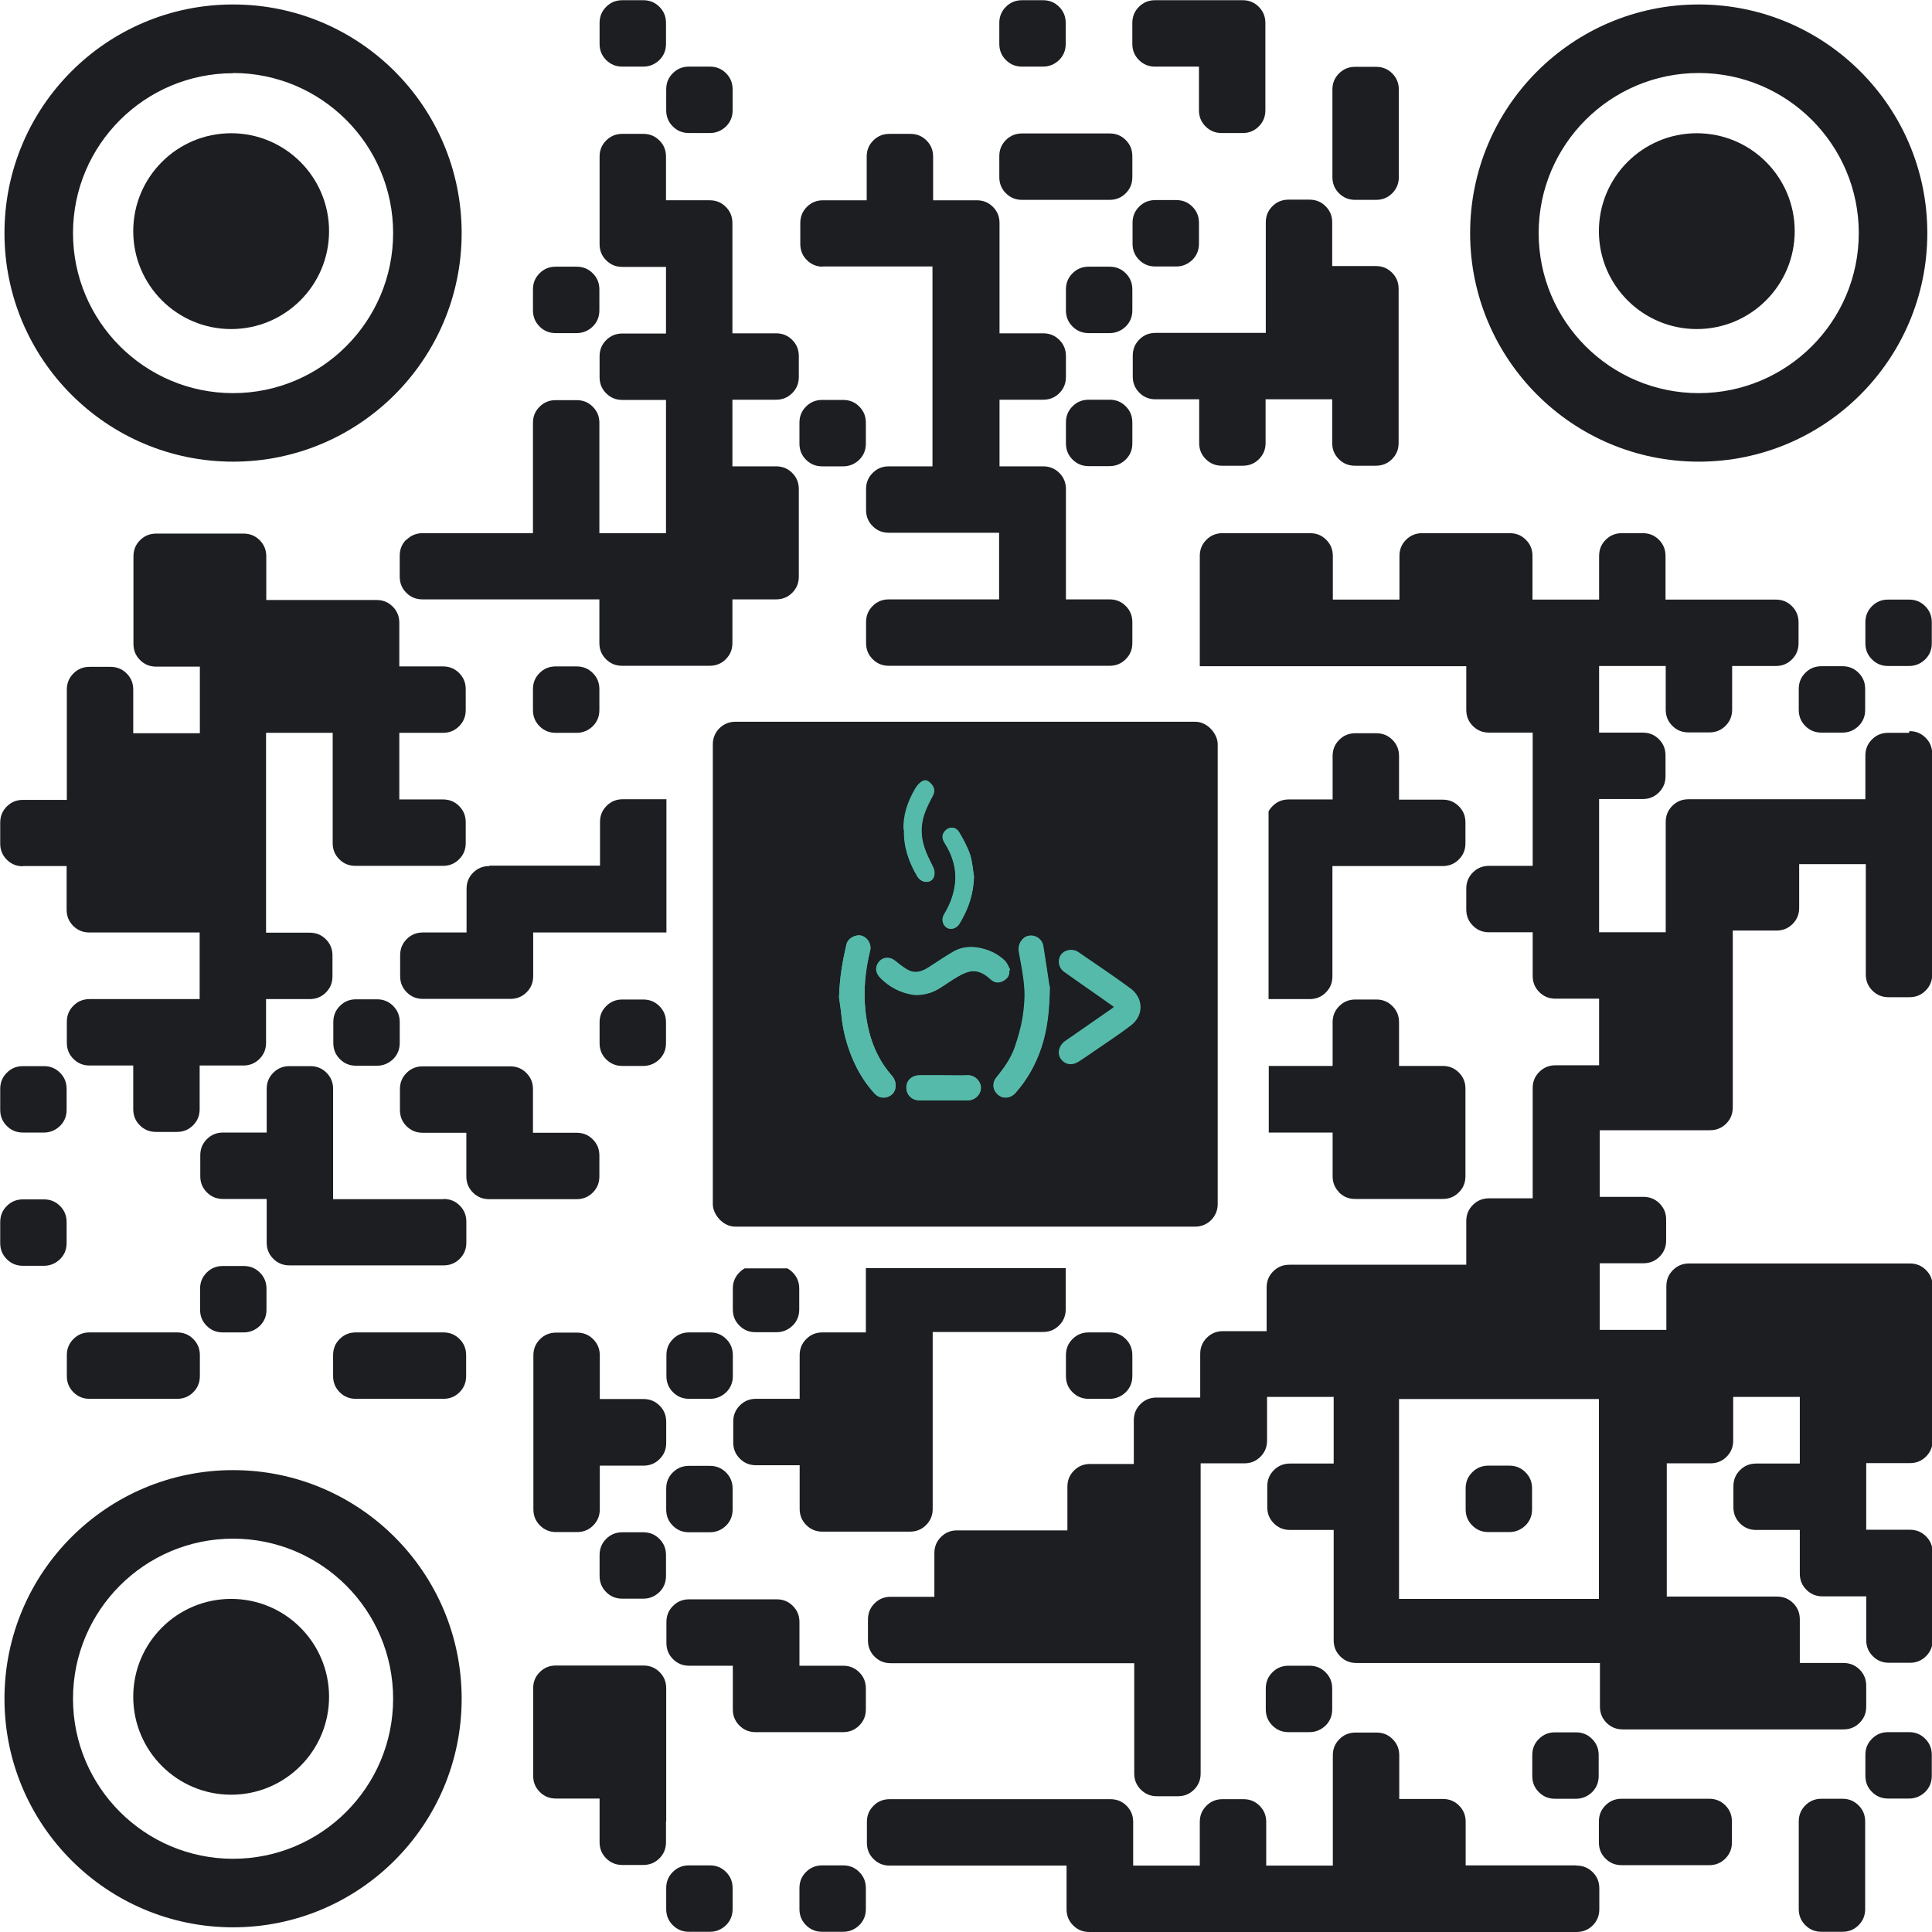 <?xml version="1.0" encoding="UTF-8"?><svg id="Layer_2" xmlns="http://www.w3.org/2000/svg" viewBox="0 0 90.77 90.77"><defs><style>.cls-1{fill:#1c1e21;}.cls-2{fill:#56baab;}</style></defs><g id="Layer_1-2"><g><g><path class="cls-1" d="M50.08,20.83c0,.3,.1,.55,.31,.76,.21,.21,.46,.31,.76,.31h.98c.3,0,.55-.11,.76-.31,.21-.21,.31-.46,.31-.76v-.98c0-.3-.1-.55-.31-.76-.21-.21-.46-.31-.76-.31h-.98c-.3,0-.55,.1-.76,.31-.21,.21-.31,.46-.31,.76v.98Z"/><path class="cls-1" d="M34.74,59.78c-.21,.21-.31,.46-.31,.76v.98c0,.3,.1,.55,.31,.76,.21,.21,.46,.31,.76,.31h.98c.3,0,.55-.11,.76-.31,.21-.21,.31-.46,.31-.76v-.98c0-.3-.1-.55-.31-.76-.08-.08-.16-.14-.25-.19h-2c-.09,.05-.17,.11-.25,.19Z"/><path class="cls-1" d="M34.43,63.67c0-.3-.1-.55-.31-.76-.21-.21-.46-.31-.76-.31h-.98c-.3,0-.55,.1-.76,.31-.21,.21-.31,.46-.31,.76v.98c0,.3,.1,.55,.31,.76,.21,.21,.46,.31,.76,.31h.98c.3,0,.55-.11,.76-.31,.21-.21,.31-.46,.31-.76v-.98Z"/><path class="cls-1" d="M29.24,3.13h.98c.3,0,.55-.11,.76-.31,.21-.21,.31-.46,.31-.76v-.98c0-.3-.1-.55-.31-.76-.21-.21-.46-.31-.76-.31h-.98c-.3,0-.55,.1-.76,.31-.21,.21-.31,.46-.31,.76v.98c0,.3,.1,.55,.31,.76,.21,.21,.46,.31,.76,.31Z"/><path class="cls-1" d="M32.37,71.99h.98c.3,0,.55-.11,.76-.31,.21-.21,.31-.46,.31-.76v-.98c0-.3-.1-.55-.31-.76-.21-.21-.46-.31-.76-.31h-.98c-.3,0-.55,.1-.76,.31-.21,.21-.31,.46-.31,.76v.98c0,.3,.1,.55,.31,.76,.21,.21,.46,.31,.76,.31Z"/><path class="cls-1" d="M51.15,15.65h.98c.3,0,.55-.11,.76-.31,.21-.21,.31-.46,.31-.76v-.98c0-.3-.1-.55-.31-.76-.21-.21-.46-.31-.76-.31h-.98c-.3,0-.55,.1-.76,.31-.21,.21-.31,.46-.31,.76v.98c0,.3,.1,.55,.31,.76,.21,.21,.46,.31,.76,.31Z"/><path class="cls-1" d="M38.63,12.52h5.18v9.39h-2.05c-.3,0-.55,.1-.76,.31s-.31,.46-.31,.76v.98c0,.3,.1,.55,.31,.76s.46,.31,.76,.31h5.18v3.13h-5.18c-.3,0-.55,.1-.76,.31s-.31,.46-.31,.76v.98c0,.3,.1,.55,.31,.76s.46,.31,.76,.31h10.37c.3,0,.55-.1,.76-.31s.31-.46,.31-.76v-.98c0-.3-.1-.55-.31-.76s-.46-.31-.76-.31h-2.05v-5.18c0-.3-.1-.55-.31-.76s-.46-.31-.76-.31h-2.05v-3.13h2.05c.3,0,.55-.1,.76-.31s.31-.46,.31-.76v-.98c0-.3-.1-.55-.31-.76s-.46-.31-.76-.31h-2.05v-5.18c0-.3-.1-.55-.31-.76s-.46-.31-.76-.31h-2.05v-1h0s0-.06,0-.07v-.98c0-.3-.1-.55-.31-.76s-.46-.31-.76-.31h-.98c-.3,0-.55,.1-.76,.31s-.31,.46-.31,.76v.98s0,.04,0,.07h0v1h-2.05c-.3,0-.55,.1-.76,.31s-.31,.46-.31,.76v.98c0,.3,.1,.55,.31,.76s.46,.31,.76,.31Z"/><path class="cls-1" d="M48.02,9.39h4.11c.3,0,.55-.1,.76-.31s.31-.46,.31-.76v-.98c0-.3-.1-.55-.31-.76s-.46-.31-.76-.31h-4.11c-.3,0-.55,.1-.76,.31s-.31,.46-.31,.76v.98c0,.3,.1,.55,.31,.76s.46,.31,.76,.31Z"/><path class="cls-1" d="M31.3,5.18c0,.3,.1,.55,.31,.76,.21,.21,.46,.31,.76,.31h.98c.3,0,.55-.11,.76-.31,.21-.21,.31-.46,.31-.76v-.98c0-.3-.1-.55-.31-.76-.21-.21-.46-.31-.76-.31h-.98c-.3,0-.55,.1-.76,.31-.21,.21-.31,.46-.31,.76v.98Z"/><path class="cls-1" d="M54.28,3.13h2.05v1h0s0,.06,0,.07v.98c0,.3,.1,.55,.31,.76s.46,.31,.76,.31h.98c.3,0,.55-.1,.76-.31s.31-.46,.31-.76v-.98s0-.04,0-.07h0V1.08c0-.3-.1-.55-.31-.76s-.46-.31-.76-.31h-4.11c-.3,0-.55,.1-.76,.31s-.31,.46-.31,.76v.98c0,.3,.1,.55,.31,.76s.46,.31,.76,.31Z"/><path class="cls-1" d="M48.02,3.13h.98c.3,0,.55-.11,.76-.31,.21-.21,.31-.46,.31-.76v-.98c0-.3-.1-.55-.31-.76-.21-.21-.46-.31-.76-.31h-.98c-.3,0-.55,.1-.76,.31-.21,.21-.31,.46-.31,.76v.98c0,.3,.1,.55,.31,.76,.21,.21,.46,.31,.76,.31Z"/><circle class="cls-1" cx="79.72" cy="10.86" r="4.6"/><path class="cls-1" d="M29.24,50.08h.98c.3,0,.55-.11,.76-.31,.21-.21,.31-.46,.31-.76v-.98c0-.3-.1-.55-.31-.76-.21-.21-.46-.31-.76-.31h-.98c-.3,0-.55,.1-.76,.31-.21,.21-.31,.46-.31,.76v.98c0,.3,.1,.55,.31,.76,.21,.21,.46,.31,.76,.31Z"/><path class="cls-1" d="M59.47,11.44s0,.04,0,.07h0v4.13h-5.18c-.3,0-.55,.1-.76,.31s-.31,.46-.31,.76v.98c0,.3,.1,.55,.31,.76s.46,.31,.76,.31h2.05v1h0s0,.06,0,.07v.98c0,.3,.1,.55,.31,.76s.46,.31,.76,.31h.98c.3,0,.55-.1,.76-.31s.31-.46,.31-.76v-.98s0-.04,0-.07h0v-1h3.13v1h0s0,.06,0,.07v.98c0,.3,.1,.55,.31,.76s.46,.31,.76,.31h.98c.3,0,.55-.1,.76-.31s.31-.46,.31-.76v-.98s0-.04,0-.07h0v-6.19c0-.3-.1-.55-.31-.76s-.46-.31-.76-.31h-2.05v-1h0s0-.06,0-.07v-.98c0-.3-.1-.55-.31-.76s-.46-.31-.76-.31h-.98c-.3,0-.55,.1-.76,.31s-.31,.46-.31,.76v.98Z"/><path class="cls-1" d="M63.67,9.39h.98c.3,0,.55-.1,.76-.31s.31-.46,.31-.76v-.98s0-.04,0-.07h0v-2.01h0s0-.06,0-.07v-.98c0-.3-.1-.55-.31-.76s-.46-.31-.76-.31h-.98c-.3,0-.55,.1-.76,.31s-.31,.46-.31,.76v.98s0,.04,0,.07h0v2.01h0s0,.06,0,.07v.98c0,.3,.1,.55,.31,.76s.46,.31,.76,.31Z"/><path class="cls-1" d="M62.6,37.56h-2.05c-.3,0-.55,.1-.76,.31-.08,.08-.14,.16-.19,.25v8.82h1.93c.3,0,.55-.1,.76-.31s.31-.46,.31-.76v-5.18h5.18c.3,0,.55-.1,.76-.31s.31-.46,.31-.76v-.98c0-.3-.1-.55-.31-.76s-.46-.31-.76-.31h-2.05v-1h0s0-.06,0-.07v-.98c0-.3-.1-.55-.31-.76s-.46-.31-.76-.31h-.98c-.3,0-.55,.1-.76,.31s-.31,.46-.31,.76v.98s0,.04,0,.07h0v1Z"/><path class="cls-1" d="M86.56,31.3h-.98c-.3,0-.55,.1-.76,.31-.21,.21-.31,.46-.31,.76v.98c0,.3,.1,.55,.31,.76,.21,.21,.46,.31,.76,.31h.98c.3,0,.55-.11,.76-.31,.21-.21,.31-.46,.31-.76v-.98c0-.3-.1-.55-.31-.76-.21-.21-.46-.31-.76-.31Z"/><path class="cls-1" d="M62.91,56.02c.21,.21,.46,.31,.76,.31h4.11c.3,0,.55-.1,.76-.31s.31-.46,.31-.76v-4.11c0-.3-.1-.55-.31-.76s-.46-.31-.76-.31h-2.05v-1h0s0-.06,0-.07v-.98c0-.3-.1-.55-.31-.76s-.46-.31-.76-.31h-.98c-.3,0-.55,.1-.76,.31s-.31,.46-.31,.76v.98s0,.04,0,.07h0v1h-3v3.13h3v2.05c0,.3,.1,.55,.31,.76Z"/><path class="cls-1" d="M79.81,21.69c5.93,0,10.74-4.81,10.74-10.74S85.74,.21,79.81,.21s-10.74,4.81-10.74,10.74,4.81,10.74,10.74,10.74Zm0-18.26c4.15,0,7.52,3.37,7.52,7.52s-3.37,7.52-7.52,7.52-7.52-3.37-7.52-7.52,3.37-7.52,7.52-7.52Z"/><path class="cls-1" d="M39.61,21.91c.3,0,.55-.11,.76-.31,.21-.21,.31-.46,.31-.76v-.98c0-.3-.1-.55-.31-.76-.21-.21-.46-.31-.76-.31h-.98c-.3,0-.55,.1-.76,.31-.21,.21-.31,.46-.31,.76v.98c0,.3,.1,.55,.31,.76,.21,.21,.46,.31,.76,.31h.98Z"/><path class="cls-1" d="M51.15,62.6c-.3,0-.55,.1-.76,.31-.21,.21-.31,.46-.31,.76v.98c0,.3,.1,.55,.31,.76,.21,.21,.46,.31,.76,.31h.98c.3,0,.55-.11,.76-.31,.21-.21,.31-.46,.31-.76v-.98c0-.3-.1-.55-.31-.76-.21-.21-.46-.31-.76-.31h-.98Z"/><path class="cls-1" d="M30.22,71.99h-.98c-.3,0-.55,.1-.76,.31-.21,.21-.31,.46-.31,.76v.98c0,.3,.1,.55,.31,.76,.21,.21,.46,.31,.76,.31h.98c.3,0,.55-.11,.76-.31,.21-.21,.31-.46,.31-.76v-.98c0-.3-.1-.55-.31-.76-.21-.21-.46-.31-.76-.31Z"/><path class="cls-1" d="M27.09,34.43c.3,0,.55-.11,.76-.31,.21-.21,.31-.46,.31-.76v-.98c0-.3-.1-.55-.31-.76-.21-.21-.46-.31-.76-.31h-.98c-.3,0-.55,.1-.76,.31-.21,.21-.31,.46-.31,.76v.98c0,.3,.1,.55,.31,.76,.21,.21,.46,.31,.76,.31h.98Z"/><path class="cls-1" d="M22.99,40.69c-.3,0-.55,.1-.76,.31s-.31,.46-.31,.76v2.05h-2.05c-.3,0-.55,.1-.76,.31s-.31,.46-.31,.76v.98c0,.3,.1,.55,.31,.76s.46,.31,.76,.31h4.11c.3,0,.55-.1,.76-.31s.31-.46,.31-.76v-2.05h6.26v-6.26h-2.05c-.3,0-.55,.1-.76,.31s-.31,.46-.31,.76v2.05h-5.18Z"/><path class="cls-1" d="M31.3,66.8c0-.3-.1-.55-.31-.76s-.46-.31-.76-.31h-2.05v-1h0s0-.06,0-.07v-.98c0-.3-.1-.55-.31-.76s-.46-.31-.76-.31h-.98c-.3,0-.55,.1-.76,.31s-.31,.46-.31,.76v.98s0,.04,0,.07h0v5.13h0s0,.06,0,.07v.98c0,.3,.1,.55,.31,.76s.46,.31,.76,.31h.98c.3,0,.55-.1,.76-.31s.31-.46,.31-.76v-.98s0-.04,0-.07h0v-1h2.05c.3,0,.55-.1,.76-.31s.31-.46,.31-.76v-.98Z"/><path class="cls-1" d="M40.69,62.6h-2.05c-.3,0-.55,.1-.76,.31s-.31,.46-.31,.76v2.05h-2.05c-.3,0-.55,.1-.76,.31s-.31,.46-.31,.76v.98c0,.3,.1,.55,.31,.76s.46,.31,.76,.31h2.05v2.05c0,.3,.1,.55,.31,.76s.46,.31,.76,.31h4.11c.3,0,.55-.1,.76-.31s.31-.46,.31-.76v-8.31h5.18c.3,0,.55-.1,.76-.31s.31-.46,.31-.76v-1.93h-9.39v3Z"/><path class="cls-1" d="M54.28,12.52h.98c.3,0,.55-.11,.76-.31,.21-.21,.31-.46,.31-.76v-.98c0-.3-.1-.55-.31-.76-.21-.21-.46-.31-.76-.31h-.98c-.3,0-.55,.1-.76,.31-.21,.21-.31,.46-.31,.76v.98c0,.3,.1,.55,.31,.76,.21,.21,.46,.31,.76,.31Z"/><path class="cls-1" d="M74.04,87.64h-5.18v-2.05c0-.3-.1-.55-.31-.76s-.46-.31-.76-.31h-2.05v-1h0s0-.06,0-.07v-.98c0-.3-.1-.55-.31-.76s-.46-.31-.76-.31h-.98c-.3,0-.55,.1-.76,.31s-.31,.46-.31,.76v.98s0,.04,0,.07h0v4.13h-3.13v-1h0s0-.06,0-.07v-.98c0-.3-.1-.55-.31-.76s-.46-.31-.76-.31h-.98c-.3,0-.55,.1-.76,.31s-.31,.46-.31,.76v.98s0,.04,0,.07h0v1h-3.13v-2.05c0-.3-.1-.55-.31-.76s-.46-.31-.76-.31h-10.37c-.3,0-.55,.1-.76,.31s-.31,.46-.31,.76v.98c0,.3,.1,.55,.31,.76s.46,.31,.76,.31h8.31v2.05c0,.3,.1,.55,.31,.76s.46,.31,.76,.31h22.89c.3,0,.55-.1,.76-.31s.31-.46,.31-.76v-.98c0-.3-.1-.55-.31-.76s-.46-.31-.76-.31Z"/><path class="cls-1" d="M26.11,15.65h.98c.3,0,.55-.11,.76-.31,.21-.21,.31-.46,.31-.76v-.98c0-.3-.1-.55-.31-.76-.21-.21-.46-.31-.76-.31h-.98c-.3,0-.55,.1-.76,.31-.21,.21-.31,.46-.31,.76v.98c0,.3,.1,.55,.31,.76,.21,.21,.46,.31,.76,.31Z"/><path class="cls-1" d="M27.09,56.34c.3,0,.55-.1,.76-.31s.31-.46,.31-.76v-.98c0-.3-.1-.55-.31-.76s-.46-.31-.76-.31h-2.05v-2.05c0-.3-.1-.55-.31-.76s-.46-.31-.76-.31h-4.11c-.3,0-.55,.1-.76,.31s-.31,.46-.31,.76v.98c0,.3,.1,.55,.31,.76s.46,.31,.76,.31h2.05v2.05c0,.3,.1,.55,.31,.76s.46,.31,.76,.31h4.11Z"/><path class="cls-1" d="M39.61,87.64h-.98c-.3,0-.55,.1-.76,.31-.21,.21-.31,.46-.31,.76v.98c0,.3,.1,.55,.31,.76,.21,.21,.46,.31,.76,.31h.98c.3,0,.55-.11,.76-.31,.21-.21,.31-.46,.31-.76v-.98c0-.3-.1-.55-.31-.76-.21-.21-.46-.31-.76-.31Z"/><path class="cls-1" d="M31.3,85.58s0-.04,0-.07h0v-6.19c0-.3-.1-.55-.31-.76s-.46-.31-.76-.31h-4.11c-.3,0-.55,.1-.76,.31s-.31,.46-.31,.76v4.11c0,.3,.1,.55,.31,.76s.46,.31,.76,.31h2.05v1h0s0,.06,0,.07v.98c0,.3,.1,.55,.31,.76s.46,.31,.76,.31h.98c.3,0,.55-.1,.76-.31s.31-.46,.31-.76v-.98Z"/><path class="cls-1" d="M39.61,81.38c.3,0,.55-.1,.76-.31s.31-.46,.31-.76v-.98c0-.3-.1-.55-.31-.76s-.46-.31-.76-.31h-2.05v-2.05c0-.3-.1-.55-.31-.76s-.46-.31-.76-.31h-4.11c-.3,0-.55,.1-.76,.31s-.31,.46-.31,.76v.98c0,.3,.1,.55,.31,.76s.46,.31,.76,.31h2.05v2.05c0,.3,.1,.55,.31,.76s.46,.31,.76,.31h4.11Z"/><path class="cls-1" d="M33.35,87.64h-.98c-.3,0-.55,.1-.76,.31-.21,.21-.31,.46-.31,.76v.98c0,.3,.1,.55,.31,.76,.21,.21,.46,.31,.76,.31h.98c.3,0,.55-.11,.76-.31,.21-.21,.31-.46,.31-.76v-.98c0-.3-.1-.55-.31-.76-.21-.21-.46-.31-.76-.31Z"/><path class="cls-1" d="M74.04,84.51c.3,0,.55-.11,.76-.31,.21-.21,.31-.46,.31-.76v-.98c0-.3-.1-.55-.31-.76-.21-.21-.46-.31-.76-.31h-.98c-.3,0-.55,.1-.76,.31-.21,.21-.31,.46-.31,.76v.98c0,.3,.1,.55,.31,.76,.21,.21,.46,.31,.76,.31h.98Z"/><path class="cls-1" d="M89.69,34.43h-.98c-.3,0-.55,.1-.76,.31s-.31,.46-.31,.76v.98s0,.04,0,.07h0v1h-8.31c-.3,0-.55,.1-.76,.31s-.31,.46-.31,.76v5.18h-3.13v-6.26h2.05c.3,0,.55-.1,.76-.31s.31-.46,.31-.76v-.98c0-.3-.1-.55-.31-.76s-.46-.31-.76-.31h-2.05v-3.13h3.13v1h0s0,.06,0,.07v.98c0,.3,.1,.55,.31,.76s.46,.31,.76,.31h.98c.3,0,.55-.1,.76-.31s.31-.46,.31-.76v-.98s0-.04,0-.07h0v-1h2.05c.3,0,.55-.1,.76-.31s.31-.46,.31-.76v-.98c0-.3-.1-.55-.31-.76s-.46-.31-.76-.31h-5.18v-1h0s0-.06,0-.07v-.98c0-.3-.1-.55-.31-.76s-.46-.31-.76-.31h-.98c-.3,0-.55,.1-.76,.31s-.31,.46-.31,.76v.98s0,.04,0,.07h0v1h-3.13v-2.05c0-.3-.1-.55-.31-.76s-.46-.31-.76-.31h-4.11c-.3,0-.55,.1-.76,.31s-.31,.46-.31,.76v2.05h-3.13v-2.05c0-.3-.1-.55-.31-.76s-.46-.31-.76-.31h-4.11c-.3,0-.55,.1-.76,.31s-.31,.46-.31,.76v5.18h12.52v2.05c0,.3,.1,.55,.31,.76s.46,.31,.76,.31h2.05v6.26h-2.05c-.3,0-.55,.1-.76,.31s-.31,.46-.31,.76v.98c0,.3,.1,.55,.31,.76s.46,.31,.76,.31h2.05v2.05c0,.3,.1,.55,.31,.76s.46,.31,.76,.31h2.05v3.13h-2.05c-.3,0-.55,.1-.76,.31s-.31,.46-.31,.76v5.18h-2.05c-.3,0-.55,.1-.76,.31s-.31,.46-.31,.76v2.05h-8.31c-.3,0-.55,.1-.76,.31s-.31,.46-.31,.76v2.05h-2.05c-.3,0-.55,.1-.76,.31s-.31,.46-.31,.76v2.05h-2.05c-.3,0-.55,.1-.76,.31s-.31,.46-.31,.76v2.05h-2.05c-.3,0-.55,.1-.76,.31s-.31,.46-.31,.76v2.05h-5.18c-.3,0-.55,.1-.76,.31s-.31,.46-.31,.76v2.05h-2.05c-.3,0-.55,.1-.76,.31s-.31,.46-.31,.76v.98c0,.3,.1,.55,.31,.76s.46,.31,.76,.31h11.44v4.13h0s0,.06,0,.07v.98c0,.3,.1,.55,.31,.76s.46,.31,.76,.31h.98c.3,0,.55-.1,.76-.31s.31-.46,.31-.76v-.98s0-.04,0-.07h0v-13.52h2.05c.3,0,.55-.1,.76-.31s.31-.46,.31-.76v-2.05h3.13v3.13h-2.05c-.3,0-.55,.1-.76,.31s-.31,.46-.31,.76v.98c0,.3,.1,.55,.31,.76s.46,.31,.76,.31h2.05v5.18c0,.3,.1,.55,.31,.76s.46,.31,.76,.31h11.44v2.05c0,.3,.1,.55,.31,.76s.46,.31,.76,.31h10.37c.3,0,.55-.1,.76-.31s.31-.46,.31-.76v-.98c0-.3-.1-.55-.31-.76s-.46-.31-.76-.31h-2.05v-2.05c0-.3-.1-.55-.31-.76s-.46-.31-.76-.31h-5.18v-6.26h2.05c.3,0,.55-.1,.76-.31s.31-.46,.31-.76v-2.05h3.13v3.13h-2.05c-.3,0-.55,.1-.76,.31s-.31,.46-.31,.76v.98c0,.3,.1,.55,.31,.76s.46,.31,.76,.31h2.05v2.05c0,.3,.1,.55,.31,.76s.46,.31,.76,.31h2.05v1h0s0,.06,0,.07v.98c0,.3,.1,.55,.31,.76s.46,.31,.76,.31h.98c.3,0,.55-.1,.76-.31s.31-.46,.31-.76v-.98s0-.04,0-.07h0v-3.06c0-.3-.1-.55-.31-.76s-.46-.31-.76-.31h-2.05v-3.13h2.05c.3,0,.55-.1,.76-.31s.31-.46,.31-.76v-7.24c0-.3-.1-.55-.31-.76s-.46-.31-.76-.31h-10.37c-.3,0-.55,.1-.76,.31s-.31,.46-.31,.76v2.05h-3.13v-3.13h2.05c.3,0,.55-.1,.76-.31s.31-.46,.31-.76v-.98c0-.3-.1-.55-.31-.76s-.46-.31-.76-.31h-2.05v-3.13h5.18c.3,0,.55-.1,.76-.31s.31-.46,.31-.76v-8.31h2.05c.3,0,.55-.1,.76-.31s.31-.46,.31-.76v-2.05h3.13v4.13h0s0,.06,0,.07v.98c0,.3,.1,.55,.31,.76s.46,.31,.76,.31h.98c.3,0,.55-.1,.76-.31s.31-.46,.31-.76v-.98s0-.04,0-.07h0v-8.26h0s0-.06,0-.07v-.98c0-.3-.1-.55-.31-.76s-.46-.31-.76-.31Zm-14.57,34.43v6.26h-9.39v-9.39h9.39v3.13Z"/><path class="cls-1" d="M70.91,68.86h-.98c-.3,0-.55,.1-.76,.31-.21,.21-.31,.46-.31,.76v.98c0,.3,.1,.55,.31,.76,.21,.21,.46,.31,.76,.31h.98c.3,0,.55-.11,.76-.31,.21-.21,.31-.46,.31-.76v-.98c0-.3-.1-.55-.31-.76-.21-.21-.46-.31-.76-.31Z"/><path class="cls-1" d="M90.45,28.48c-.21-.21-.46-.31-.76-.31h-.98c-.3,0-.55,.1-.76,.31-.21,.21-.31,.46-.31,.76v.98c0,.3,.1,.55,.31,.76,.21,.21,.46,.31,.76,.31h.98c.3,0,.55-.11,.76-.31,.21-.21,.31-.46,.31-.76v-.98c0-.3-.1-.55-.31-.76Z"/><path class="cls-1" d="M86.56,84.51h-.98c-.3,0-.55,.1-.76,.31s-.31,.46-.31,.76v.98s0,.04,0,.07h0v2.01h0s0,.06,0,.07v.98c0,.3,.1,.55,.31,.76s.46,.31,.76,.31h.98c.3,0,.55-.1,.76-.31s.31-.46,.31-.76v-.98s0-.04,0-.07h0v-2.01h0s0-.06,0-.07v-.98c0-.3-.1-.55-.31-.76s-.46-.31-.76-.31Z"/><path class="cls-1" d="M80.3,84.51h-4.11c-.3,0-.55,.1-.76,.31s-.31,.46-.31,.76v.98c0,.3,.1,.55,.31,.76s.46,.31,.76,.31h4.11c.3,0,.55-.1,.76-.31s.31-.46,.31-.76v-.98c0-.3-.1-.55-.31-.76s-.46-.31-.76-.31Z"/><path class="cls-1" d="M89.69,81.38h-.98c-.3,0-.55,.1-.76,.31-.21,.21-.31,.46-.31,.76v.98c0,.3,.1,.55,.31,.76,.21,.21,.46,.31,.76,.31h.98c.3,0,.55-.11,.76-.31,.21-.21,.31-.46,.31-.76v-.98c0-.3-.1-.55-.31-.76-.21-.21-.46-.31-.76-.31Z"/><path class="cls-1" d="M61.52,81.38c.3,0,.55-.11,.76-.31,.21-.21,.31-.46,.31-.76v-.98c0-.3-.1-.55-.31-.76-.21-.21-.46-.31-.76-.31h-.98c-.3,0-.55,.1-.76,.31-.21,.21-.31,.46-.31,.76v.98c0,.3,.1,.55,.31,.76,.21,.21,.46,.31,.76,.31h.98Z"/><path class="cls-1" d="M20.83,56.34h-5.18v-4.13h0s0-.06,0-.07v-.98c0-.3-.1-.55-.31-.76s-.46-.31-.76-.31h-.98c-.3,0-.55,.1-.76,.31s-.31,.46-.31,.76v.98s0,.04,0,.07h0v1h-2.05c-.3,0-.55,.1-.76,.31s-.31,.46-.31,.76v.98c0,.3,.1,.55,.31,.76s.46,.31,.76,.31h2.05v2.05c0,.3,.1,.55,.31,.76s.46,.31,.76,.31h7.24c.3,0,.55-.1,.76-.31s.31-.46,.31-.76v-.98c0-.3-.1-.55-.31-.76s-.46-.31-.76-.31Z"/><path class="cls-1" d="M10.95,21.69c5.93,0,10.74-4.81,10.74-10.74S16.89,.21,10.95,.21,.21,5.02,.21,10.95s4.81,10.74,10.74,10.74Zm0-18.26c4.15,0,7.52,3.37,7.52,7.52s-3.37,7.52-7.52,7.52-7.52-3.37-7.52-7.52S6.81,3.44,10.95,3.44Z"/><path class="cls-1" d="M16.73,46.95c-.3,0-.55,.1-.76,.31-.21,.21-.31,.46-.31,.76v.98c0,.3,.1,.55,.31,.76,.21,.21,.46,.31,.76,.31h.98c.3,0,.55-.11,.76-.31,.21-.21,.31-.46,.31-.76v-.98c0-.3-.1-.55-.31-.76-.21-.21-.46-.31-.76-.31h-.98Z"/><circle class="cls-1" cx="10.86" cy="10.86" r="4.6"/><path class="cls-1" d="M10.47,62.6h.98c.3,0,.55-.11,.76-.31,.21-.21,.31-.46,.31-.76v-.98c0-.3-.1-.55-.31-.76-.21-.21-.46-.31-.76-.31h-.98c-.3,0-.55,.1-.76,.31-.21,.21-.31,.46-.31,.76v.98c0,.3,.1,.55,.31,.76,.21,.21,.46,.31,.76,.31Z"/><path class="cls-1" d="M19.09,25.35c-.21,.21-.31,.46-.31,.76v.98c0,.3,.1,.55,.31,.76s.46,.31,.76,.31h8.31v2.05c0,.3,.1,.55,.31,.76s.46,.31,.76,.31h4.11c.3,0,.55-.1,.76-.31s.31-.46,.31-.76v-2.05h2.05c.3,0,.55-.1,.76-.31s.31-.46,.31-.76v-4.11c0-.3-.1-.55-.31-.76s-.46-.31-.76-.31h-2.05v-3.13h2.05c.3,0,.55-.1,.76-.31s.31-.46,.31-.76v-.98c0-.3-.1-.55-.31-.76s-.46-.31-.76-.31h-2.05v-5.18c0-.3-.1-.55-.31-.76s-.46-.31-.76-.31h-2.05v-1h0s0-.06,0-.07v-.98c0-.3-.1-.55-.31-.76s-.46-.31-.76-.31h-.98c-.3,0-.55,.1-.76,.31s-.31,.46-.31,.76v.98s0,.04,0,.07h0v3.06c0,.3,.1,.55,.31,.76s.46,.31,.76,.31h2.05v3.13h-2.05c-.3,0-.55,.1-.76,.31s-.31,.46-.31,.76v.98c0,.3,.1,.55,.31,.76s.46,.31,.76,.31h2.05v6.26h-3.13v-4.13h0s0-.06,0-.07v-.98c0-.3-.1-.55-.31-.76s-.46-.31-.76-.31h-.98c-.3,0-.55,.1-.76,.31s-.31,.46-.31,.76v.98s0,.04,0,.07h0v4.13h-5.18c-.3,0-.55,.1-.76,.31Z"/><path class="cls-1" d="M1.08,40.69H3.13v2.05c0,.3,.1,.55,.31,.76s.46,.31,.76,.31h5.18v3.13H4.21c-.3,0-.55,.1-.76,.31s-.31,.46-.31,.76v.98c0,.3,.1,.55,.31,.76s.46,.31,.76,.31h2.05v1h0s0,.06,0,.07v.98c0,.3,.1,.55,.31,.76s.46,.31,.76,.31h.98c.3,0,.55-.1,.76-.31s.31-.46,.31-.76v-.98s0-.04,0-.07h0v-1h2.05c.3,0,.55-.1,.76-.31s.31-.46,.31-.76v-2.05h2.05c.3,0,.55-.1,.76-.31s.31-.46,.31-.76v-.98c0-.3-.1-.55-.31-.76s-.46-.31-.76-.31h-2.05v-9.39h3.13v5.18c0,.3,.1,.55,.31,.76s.46,.31,.76,.31h4.11c.3,0,.55-.1,.76-.31s.31-.46,.31-.76v-.98c0-.3-.1-.55-.31-.76s-.46-.31-.76-.31h-2.05v-3.13h2.05c.3,0,.55-.1,.76-.31s.31-.46,.31-.76v-.98c0-.3-.1-.55-.31-.76s-.46-.31-.76-.31h-2.05v-2.05c0-.3-.1-.55-.31-.76s-.46-.31-.76-.31h-5.18v-2.05c0-.3-.1-.55-.31-.76s-.46-.31-.76-.31H7.34c-.3,0-.55,.1-.76,.31s-.31,.46-.31,.76v4.11c0,.3,.1,.55,.31,.76s.46,.31,.76,.31h2.05v3.13h-3.13v-1h0s0-.06,0-.07v-.98c0-.3-.1-.55-.31-.76s-.46-.31-.76-.31h-.98c-.3,0-.55,.1-.76,.31s-.31,.46-.31,.76v.98s0,.04,0,.07h0v4.13H1.08c-.3,0-.55,.1-.76,.31s-.31,.46-.31,.76v.98c0,.3,.1,.55,.31,.76s.46,.31,.76,.31Z"/><path class="cls-1" d="M10.95,69.07c-5.93,0-10.74,4.81-10.74,10.74s4.81,10.74,10.74,10.74,10.74-4.81,10.74-10.74-4.81-10.74-10.74-10.74Zm0,18.26c-4.15,0-7.52-3.37-7.52-7.52s3.37-7.52,7.52-7.52,7.52,3.37,7.52,7.52-3.37,7.52-7.52,7.52Z"/><path class="cls-1" d="M20.83,62.6h-4.11c-.3,0-.55,.1-.76,.31s-.31,.46-.31,.76v.98c0,.3,.1,.55,.31,.76s.46,.31,.76,.31h4.11c.3,0,.55-.1,.76-.31s.31-.46,.31-.76v-.98c0-.3-.1-.55-.31-.76s-.46-.31-.76-.31Z"/><circle class="cls-1" cx="10.86" cy="79.72" r="4.6"/><path class="cls-1" d="M1.08,59.47h.98c.3,0,.55-.11,.76-.31,.21-.21,.31-.46,.31-.76v-.98c0-.3-.1-.55-.31-.76-.21-.21-.46-.31-.76-.31h-.98c-.3,0-.55,.1-.76,.31-.21,.21-.31,.46-.31,.76v.98c0,.3,.1,.55,.31,.76,.21,.21,.46,.31,.76,.31Z"/><path class="cls-1" d="M1.08,53.21h.98c.3,0,.55-.11,.76-.31,.21-.21,.31-.46,.31-.76v-.98c0-.3-.1-.55-.31-.76-.21-.21-.46-.31-.76-.31h-.98c-.3,0-.55,.1-.76,.31-.21,.21-.31,.46-.31,.76v.98c0,.3,.1,.55,.31,.76,.21,.21,.46,.31,.76,.31Z"/><path class="cls-1" d="M8.31,62.6H4.21c-.3,0-.55,.1-.76,.31s-.31,.46-.31,.76v.98c0,.3,.1,.55,.31,.76s.46,.31,.76,.31h4.11c.3,0,.55-.1,.76-.31s.31-.46,.31-.76v-.98c0-.3-.1-.55-.31-.76s-.46-.31-.76-.31Z"/></g><rect class="cls-1" x="33.49" y="33.91" width="23.72" height="23.72" rx="1.05" ry="1.05"/><g><path class="cls-2" d="M52.34,47.3c-.07,.06-.09,.07-.11,.09-.73,.51-1.46,1.01-2.19,1.52-.28,.19-.38,.56-.22,.81,.19,.29,.51,.36,.82,.18,.22-.13,.42-.28,.63-.42,.62-.43,1.26-.84,1.86-1.3,.63-.48,.59-1.29-.01-1.74-.81-.6-1.65-1.15-2.47-1.72-.24-.16-.59-.11-.77,.09-.21,.24-.17,.64,.1,.84,.57,.41,1.14,.8,1.71,1.2,.21,.15,.42,.3,.65,.46h0Zm-12.92-.44c.02,.17,.08,.5,.11,.83,.07,.71,.25,1.4,.53,2.06,.25,.6,.59,1.14,1.03,1.62,.15,.16,.34,.24,.58,.17,.46-.13,.53-.67,.23-1.01-.77-.87-1.12-1.92-1.24-3.05-.1-.95-.01-1.89,.22-2.82,.07-.29-.11-.61-.39-.7-.28-.08-.65,.11-.72,.4-.18,.77-.32,1.54-.35,2.49h0Zm9.89-.52c-.07-.44-.17-1.17-.29-1.9-.06-.35-.41-.55-.72-.47-.29,.08-.48,.42-.42,.71,.1,.56,.22,1.13,.26,1.7,.03,.47,0,.96-.08,1.43-.07,.46-.2,.92-.36,1.36-.18,.54-.52,1-.87,1.44-.22,.27-.18,.61,.08,.82,.24,.2,.58,.17,.81-.09,.55-.62,.95-1.34,1.21-2.12,.28-.84,.38-1.71,.4-2.89h0Zm-1.9-.74l.05-.02c-.08-.14-.13-.3-.23-.41-.25-.26-.56-.43-.9-.54-.53-.17-1.05-.19-1.55,.1-.38,.22-.74,.46-1.1,.7-.33,.21-.67,.35-1.05,.14-.21-.12-.39-.27-.58-.42-.28-.22-.63-.17-.81,.13-.13,.22-.09,.45,.12,.67,.43,.43,.94,.7,1.54,.79,.21,.03,.44,0,.65-.05,.48-.11,.84-.43,1.25-.68,.24-.15,.49-.3,.76-.36,.37-.08,.69,.1,.96,.35,.16,.15,.35,.21,.55,.12,.21-.09,.37-.24,.35-.5h0Zm-4.94-6.61c-.03,.77,.22,1.51,.62,2.18,.14,.24,.42,.33,.63,.2,.18-.11,.23-.39,.11-.63-.15-.31-.31-.62-.42-.95-.16-.51-.17-1.03,0-1.54,.1-.31,.26-.6,.41-.89,.11-.23,.06-.44-.17-.62-.15-.12-.27-.12-.49,.09-.07,.07-.12,.15-.17,.23-.35,.6-.57,1.24-.54,1.92h0Zm3.29,2.23c-.06-.36-.08-.73-.19-1.07-.12-.37-.31-.73-.52-1.06-.16-.27-.49-.26-.68-.02-.13,.16-.11,.34,0,.52,.37,.58,.57,1.21,.5,1.91-.06,.52-.24,1.01-.52,1.46-.13,.22-.07,.49,.12,.62,.19,.12,.46,.05,.6-.18,.41-.67,.66-1.38,.68-2.18h0Zm-1.43,9.3c-.37,0-.74,0-1.11,0-.38,0-.63,.24-.63,.58,0,.34,.26,.59,.62,.6,.75,0,1.5,0,2.25,0,.35,0,.63-.27,.63-.6,0-.28-.27-.6-.64-.58-.37,.02-.74,0-1.11,0h0Z"/><path class="cls-2" d="M39.42,46.86c.03-.95,.17-1.73,.35-2.49,.07-.29,.43-.48,.72-.4,.29,.09,.47,.41,.39,.7-.23,.93-.32,1.87-.22,2.82,.12,1.13,.47,2.18,1.24,3.05,.3,.34,.23,.88-.23,1.01-.23,.06-.43-.01-.58-.17-.44-.48-.77-1.02-1.03-1.62-.28-.66-.46-1.34-.53-2.06-.03-.33-.09-.66-.11-.83h0Z"/><path class="cls-2" d="M49.31,46.34c-.02,1.18-.12,2.05-.4,2.89-.26,.78-.66,1.5-1.21,2.12-.23,.26-.57,.29-.81,.09-.25-.21-.3-.55-.08-.82,.36-.44,.69-.91,.87-1.44,.15-.44,.28-.9,.36-1.36,.07-.47,.12-.96,.08-1.43-.04-.57-.16-1.14-.26-1.7-.05-.29,.13-.63,.42-.71,.31-.08,.66,.12,.72,.47,.13,.73,.23,1.46,.29,1.9h0Z"/><path class="cls-2" d="M47.42,45.6c.02,.26-.14,.41-.35,.5-.2,.08-.39,.03-.55-.12-.27-.25-.59-.44-.96-.35-.27,.06-.52,.22-.76,.36-.41,.25-.77,.57-1.25,.68-.21,.05-.44,.08-.65,.05-.6-.09-1.12-.36-1.54-.79-.21-.22-.25-.45-.12-.67,.18-.3,.53-.35,.81-.13,.19,.15,.37,.3,.58,.42,.38,.22,.72,.08,1.05-.14,.37-.24,.73-.48,1.1-.7,.49-.28,1.02-.27,1.55-.1,.34,.11,.65,.29,.9,.54,.1,.11,.16,.27,.23,.41l-.05,.02h0Z"/><path class="cls-2" d="M42.47,38.99c-.02-.68,.19-1.32,.54-1.92,.05-.08,.1-.16,.17-.23,.22-.21,.34-.22,.49-.09,.23,.19,.28,.4,.17,.62-.15,.29-.31,.58-.41,.89-.17,.51-.17,1.03,0,1.54,.1,.33,.27,.64,.42,.95,.11,.23,.07,.52-.11,.63-.21,.12-.49,.04-.63-.2-.4-.67-.65-1.41-.62-2.18h0Z"/><path class="cls-2" d="M45.76,41.22c-.02,.8-.27,1.51-.68,2.18-.14,.23-.41,.3-.6,.18-.19-.13-.26-.4-.12-.62,.28-.45,.46-.93,.52-1.46,.08-.7-.13-1.33-.5-1.91-.11-.17-.13-.35,0-.52,.18-.24,.52-.25,.68,.02,.2,.34,.39,.69,.52,1.06,.11,.34,.13,.71,.19,1.07h0Z"/><path class="cls-2" d="M44.33,50.52c.37,0,.74,.01,1.11,0,.37-.02,.64,.3,.64,.58,0,.32-.28,.59-.63,.6-.75,0-1.5,0-2.25,0-.36,0-.62-.26-.62-.6,0-.34,.26-.58,.63-.58,.37,0,.74,0,1.11,0h0Z"/></g></g></g></svg>